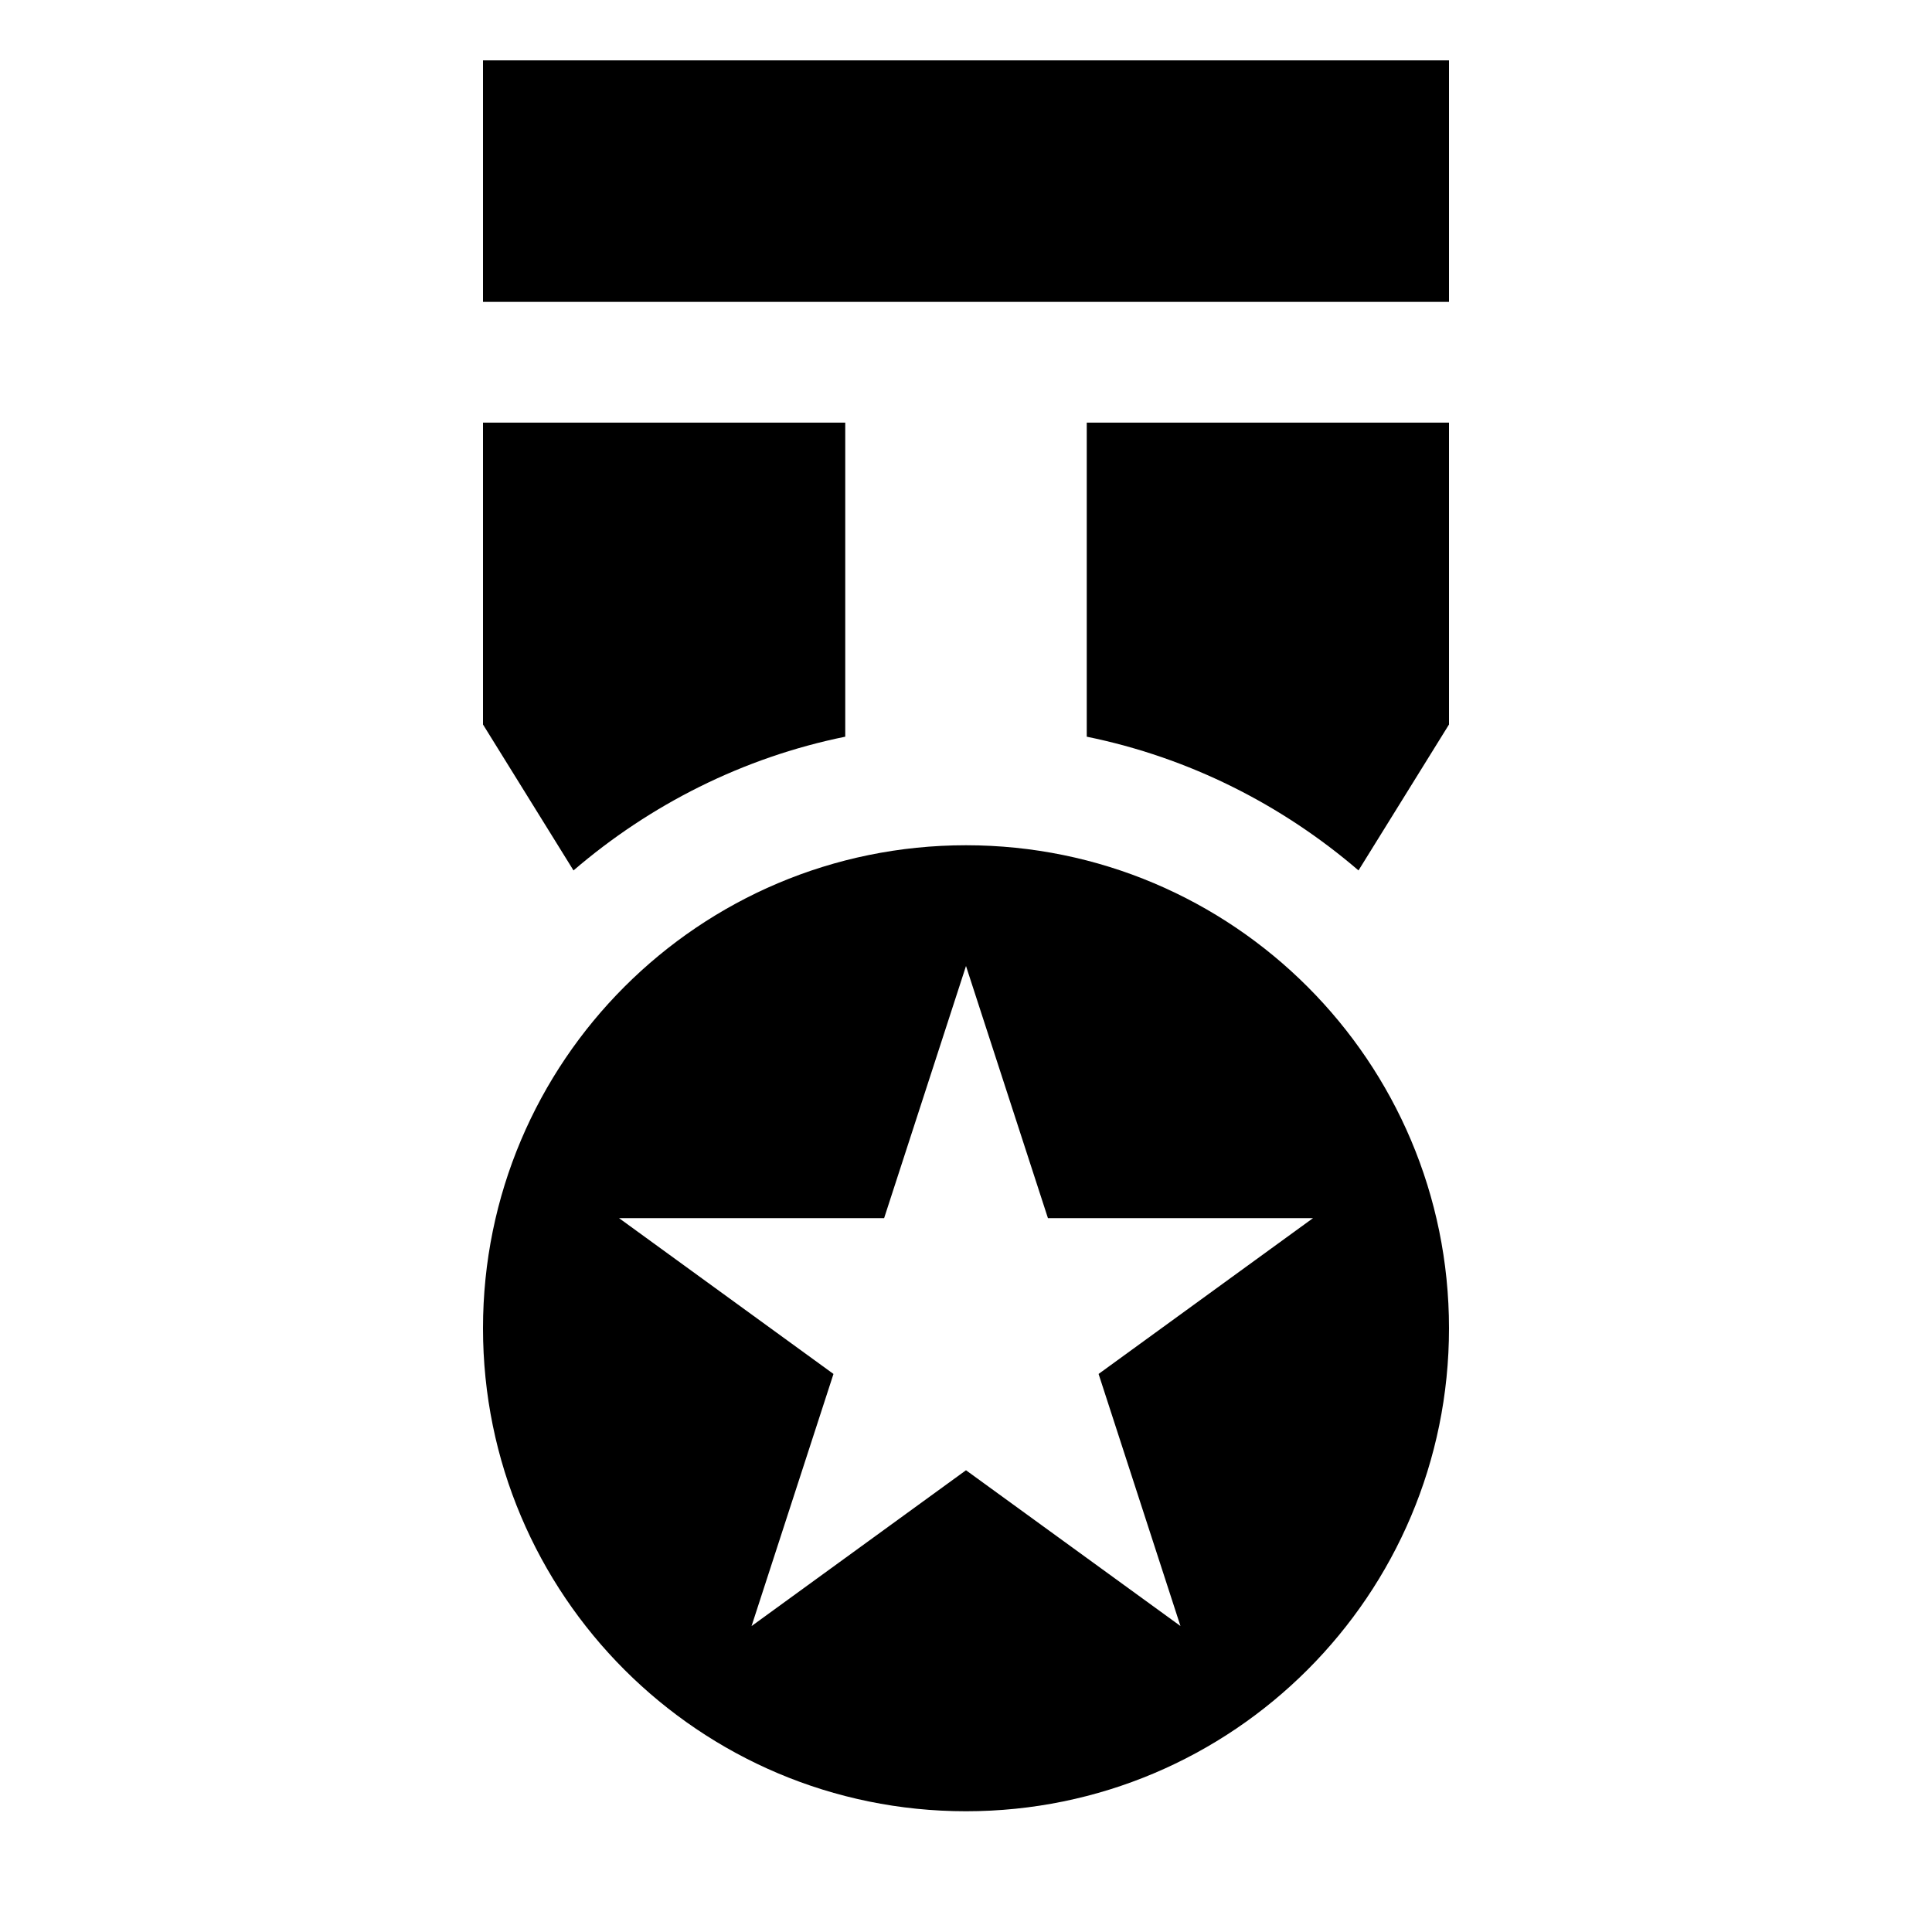 <?xml version="1.0" encoding="utf-8"?>
<!-- Generator: Adobe Illustrator 18.1.1, SVG Export Plug-In . SVG Version: 6.00 Build 0)  -->
<!DOCTYPE svg PUBLIC "-//W3C//DTD SVG 1.1//EN" "http://www.w3.org/Graphics/SVG/1.1/DTD/svg11.dtd">
<svg version="1.1" id="Layer_1" xmlns="http://www.w3.org/2000/svg" xmlns:xlink="http://www.w3.org/1999/xlink" x="0px" y="0px"
	 width="32px" height="32px" viewBox="0 0 32 32" enable-background="new 0 0 32 32" xml:space="preserve">
<g>
	<path d="M14,12.202V7H8v5l1.499,2.417C10.766,13.329,12.303,12.547,14,12.202z"/>
	<path d="M18,12.202c1.697,0.346,3.234,1.127,4.501,2.215L24,12V7h-6V12.202z"/>
	<rect x="8" y="1" width="16" height="4"/>
	<path d="M16,14c-4.418,0-8,3.582-8,8s3.582,8,8,8s8-3.582,8-8S20.418,14,16,14z M19.552,26.932L16,24.352l-3.552,2.581l1.357-4.176
		l-3.552-2.581l4.391,0L16,16l1.357,4.176l4.391,0l-3.552,2.581L19.552,26.932z"/>
</g>
</svg>
